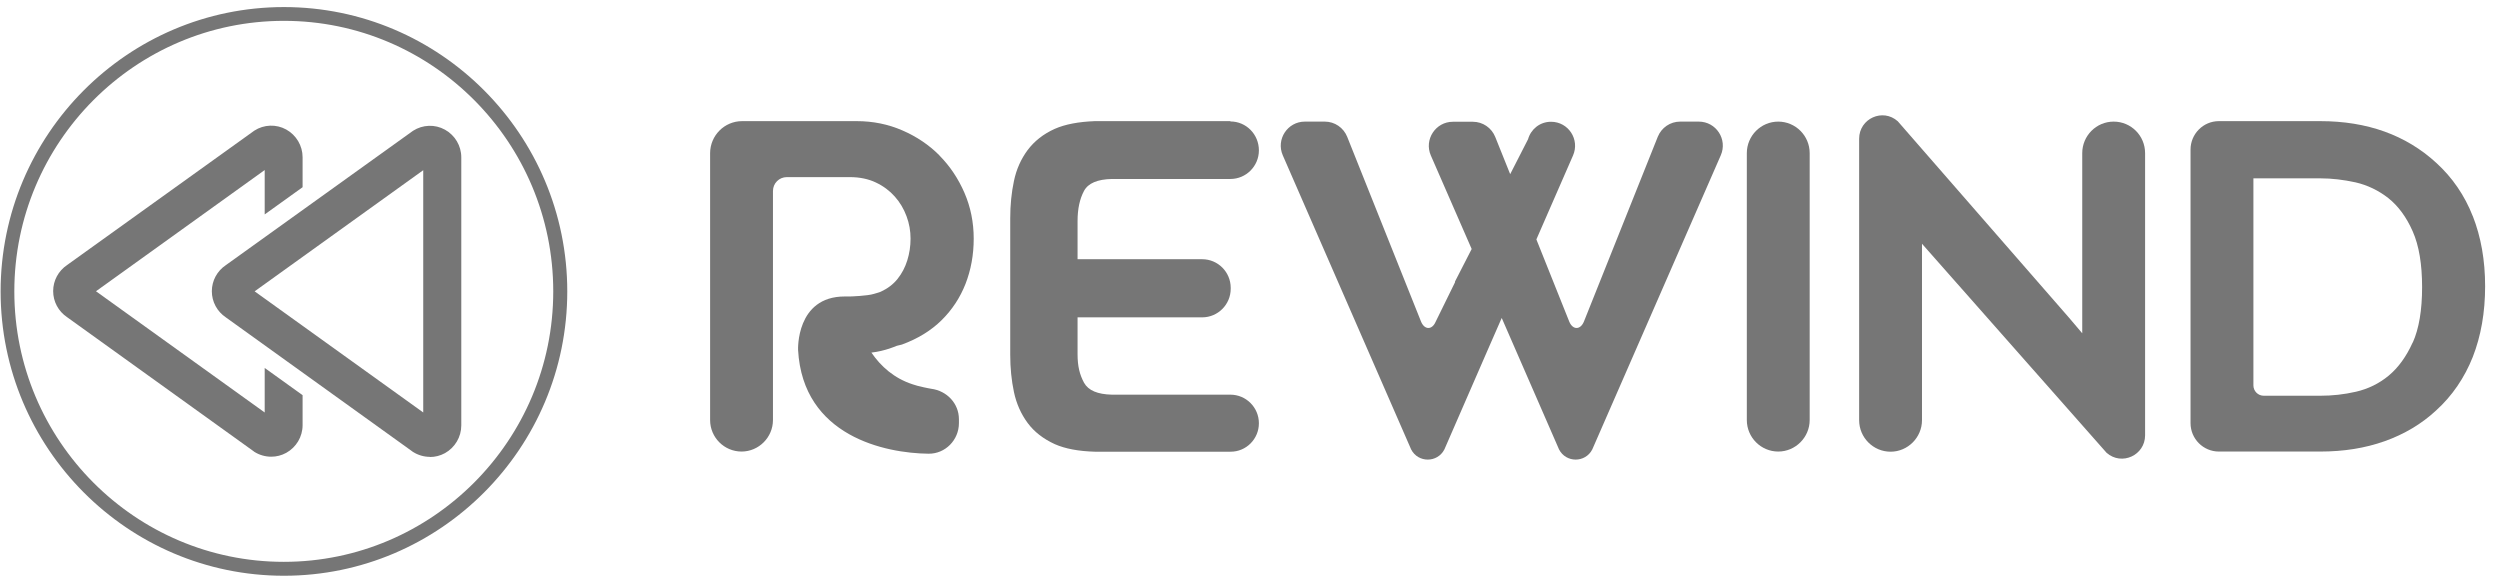 <svg width="163" height="38" viewBox="0 0 163 38" fill="none" xmlns="http://www.w3.org/2000/svg">
<g clip-path="url(#clip0_10389_34252)">
<g clip-path="url(#clip1_10389_34252)">
<g clip-path="url(#clip2_10389_34252)">
<path d="M17.258 24.011V26.894L6.258 18.99L17.258 11.087V13.98L19.729 12.206V10.25C19.729 9.504 19.317 8.809 18.664 8.446C18.011 8.083 17.208 8.113 16.585 8.516L4.38 17.276C3.807 17.66 3.466 18.295 3.466 18.98C3.466 19.666 3.807 20.301 4.38 20.684L16.525 29.414L16.575 29.454C16.906 29.666 17.298 29.777 17.68 29.777C18.021 29.777 18.353 29.696 18.664 29.525C19.317 29.162 19.729 28.476 19.729 27.72V25.765L17.258 23.99V24.011Z" fill="#767676"/>
<path d="M28.026 29.787C27.645 29.787 27.263 29.676 26.922 29.464L26.871 29.424L14.727 20.694C14.154 20.311 13.812 19.675 13.812 18.99C13.812 18.304 14.154 17.669 14.727 17.286L26.932 8.526C27.564 8.123 28.358 8.093 29.011 8.455C29.664 8.818 30.076 9.504 30.076 10.26V27.74C30.076 28.486 29.664 29.182 29.011 29.545C28.7 29.716 28.368 29.797 28.026 29.797V29.787ZM16.595 18.99L27.595 26.893V11.097L16.595 19V18.99Z" fill="#767676"/>
<path d="M18.513 37.539C8.327 37.539 0.04 29.222 0.04 19C0.04 8.778 8.327 0.461 18.513 0.461C28.699 0.461 36.986 8.778 36.986 19C36.986 29.222 28.699 37.539 18.513 37.539ZM18.513 1.359C8.82 1.359 0.934 9.272 0.934 19C0.934 28.728 8.82 36.632 18.503 36.632C28.187 36.632 36.072 28.718 36.072 19C36.072 9.282 28.207 1.359 18.513 1.359Z" fill="#767676"/>
<path d="M115.942 7.929C114.807 7.929 113.893 8.856 113.893 9.985V27.385C113.893 28.524 114.817 29.441 115.942 29.441C117.067 29.441 117.991 28.514 117.991 27.385V9.985C117.991 8.846 117.067 7.929 115.942 7.929Z" fill="#767676"/>
<path d="M80.222 7.898H71.382C70.327 7.939 69.453 8.1 68.77 8.402C68.027 8.735 67.444 9.199 67.002 9.784C66.57 10.368 66.269 11.034 66.109 11.8C65.948 12.556 65.867 13.372 65.867 14.239V23.121C65.867 23.988 65.948 24.804 66.109 25.56C66.269 26.316 66.57 26.992 67.002 27.576C67.434 28.161 68.027 28.615 68.77 28.957C69.453 29.26 70.327 29.421 71.382 29.451H80.222C81.246 29.461 82.08 28.625 82.08 27.596C82.08 26.568 81.246 25.732 80.222 25.732H72.497C71.563 25.711 70.96 25.459 70.679 24.955C70.397 24.431 70.257 23.887 70.257 23.09V20.691H78.383C79.408 20.691 80.242 19.854 80.242 18.826V18.766C80.242 17.737 79.408 16.901 78.383 16.901H70.257V14.421C70.257 13.624 70.397 12.969 70.679 12.445C70.95 11.941 71.563 11.689 72.497 11.669H80.222C81.246 11.669 82.08 10.832 82.08 9.804C82.08 8.755 81.246 7.919 80.222 7.919V7.898Z" fill="#767676"/>
<path d="M161.226 14.098C160.694 12.737 159.89 11.568 158.836 10.61C156.866 8.806 154.345 7.898 151.281 7.898H144.671C143.647 7.898 142.823 8.735 142.823 9.753V27.586C142.823 28.615 143.657 29.441 144.671 29.441H151.281C152.808 29.441 154.204 29.22 155.48 28.766C156.756 28.312 157.881 27.647 158.836 26.76C159.89 25.802 160.684 24.633 161.226 23.272C161.758 21.911 162.03 20.369 162.03 18.665C162.03 16.961 161.758 15.449 161.226 14.088V14.098ZM157.309 22.324C156.897 23.241 156.374 23.967 155.742 24.492C155.108 25.016 154.395 25.358 153.612 25.54C152.828 25.721 152.055 25.802 151.291 25.802H147.595C147.223 25.802 146.922 25.5 146.922 25.127V11.628H151.291C152.035 11.628 152.798 11.719 153.582 11.89C154.365 12.072 155.078 12.415 155.722 12.919C156.365 13.433 156.897 14.149 157.309 15.086C157.72 16.014 157.921 17.233 157.921 18.725C157.921 20.217 157.72 21.427 157.309 22.344V22.324Z" fill="#767676"/>
<path d="M110.789 7.929H109.544C108.901 7.929 108.328 8.322 108.087 8.917L103.265 20.983C103.034 21.518 102.552 21.518 102.321 20.983L100.172 15.61L101.056 13.584L102.562 10.136C103.015 9.098 102.261 7.939 101.126 7.939C100.392 7.939 99.81 8.433 99.629 9.078L98.464 11.356L97.489 8.927C97.248 8.332 96.676 7.939 96.033 7.939H94.727C93.602 7.939 92.839 9.098 93.29 10.136L95.953 16.235L94.868 18.352V18.403L93.602 20.983C93.371 21.518 92.889 21.518 92.658 20.983L87.836 8.917C87.595 8.322 87.022 7.929 86.379 7.929H85.074C83.948 7.929 83.185 9.088 83.637 10.126L92.005 29.3C92.457 30.187 93.722 30.187 94.175 29.3L97.047 22.707L97.912 20.731L101.648 29.3C102.1 30.187 103.366 30.187 103.818 29.3L112.195 10.126C112.648 9.088 111.894 7.929 110.759 7.929H110.789Z" fill="#767676"/>
<path d="M137.811 7.929C136.675 7.929 135.762 8.856 135.762 9.985V21.73L134.897 20.711L123.737 7.909C122.763 7.032 121.216 7.727 121.216 9.048V27.395C121.216 28.534 122.14 29.451 123.265 29.451C124.39 29.451 125.314 28.524 125.314 27.395V15.893L137.349 29.522C138.333 30.389 139.86 29.683 139.86 28.383V9.985C139.86 8.846 138.946 7.929 137.811 7.929Z" fill="#767676"/>
<path d="M61.256 10.136C60.573 9.451 59.77 8.907 58.836 8.503C57.911 8.1 56.917 7.898 55.862 7.898H48.388C47.233 7.898 46.299 8.836 46.299 9.995V27.385C46.299 28.524 47.223 29.441 48.348 29.441C49.473 29.441 50.397 28.514 50.397 27.385V12.455C50.397 11.951 50.799 11.548 51.301 11.548H55.41C56.053 11.548 56.625 11.669 57.108 11.9C57.6 12.132 58.012 12.445 58.343 12.818C58.675 13.191 58.926 13.614 59.106 14.098C59.287 14.582 59.368 15.066 59.368 15.56C59.368 16.054 59.297 16.518 59.157 16.971C59.016 17.425 58.805 17.828 58.524 18.181C58.243 18.534 57.871 18.816 57.429 19.018C57.298 19.078 57.138 19.108 56.987 19.159C56.545 19.3 55.42 19.33 55.42 19.33H55.078C51.884 19.33 52.035 22.818 52.035 22.818C52.346 28.453 57.731 29.552 60.543 29.582C61.638 29.593 62.522 28.685 62.522 27.586V27.334C62.522 26.306 61.738 25.48 60.714 25.348C60.553 25.328 60.382 25.278 60.211 25.248C60.211 25.248 60.161 25.238 60.131 25.227C59.92 25.187 59.709 25.127 59.498 25.056C58.293 24.663 57.429 23.887 56.816 22.989C57.71 22.889 58.474 22.546 58.474 22.546C58.584 22.516 58.705 22.495 58.805 22.465C59.85 22.082 60.714 21.548 61.397 20.872C62.08 20.197 62.602 19.401 62.954 18.503C63.305 17.596 63.486 16.618 63.486 15.56C63.486 14.501 63.285 13.503 62.884 12.576C62.482 11.649 61.939 10.832 61.256 10.146V10.136Z" fill="#767676"/>
</g>
</g>
</g>
<defs>
<clipPath id="clip0_10389_34252">
<rect width="162" height="37.06" fill="white" transform="translate(0.04 0.47)"/>
</clipPath>
<clipPath id="clip1_10389_34252">
<rect width="162" height="37.06" fill="white" transform="translate(0.04 0.47)"/>
</clipPath>
<clipPath id="clip2_10389_34252">
<rect width="162" height="37.078" fill="white" transform="translate(0.04 0.461)"/>
</clipPath>
</defs>
</svg>
